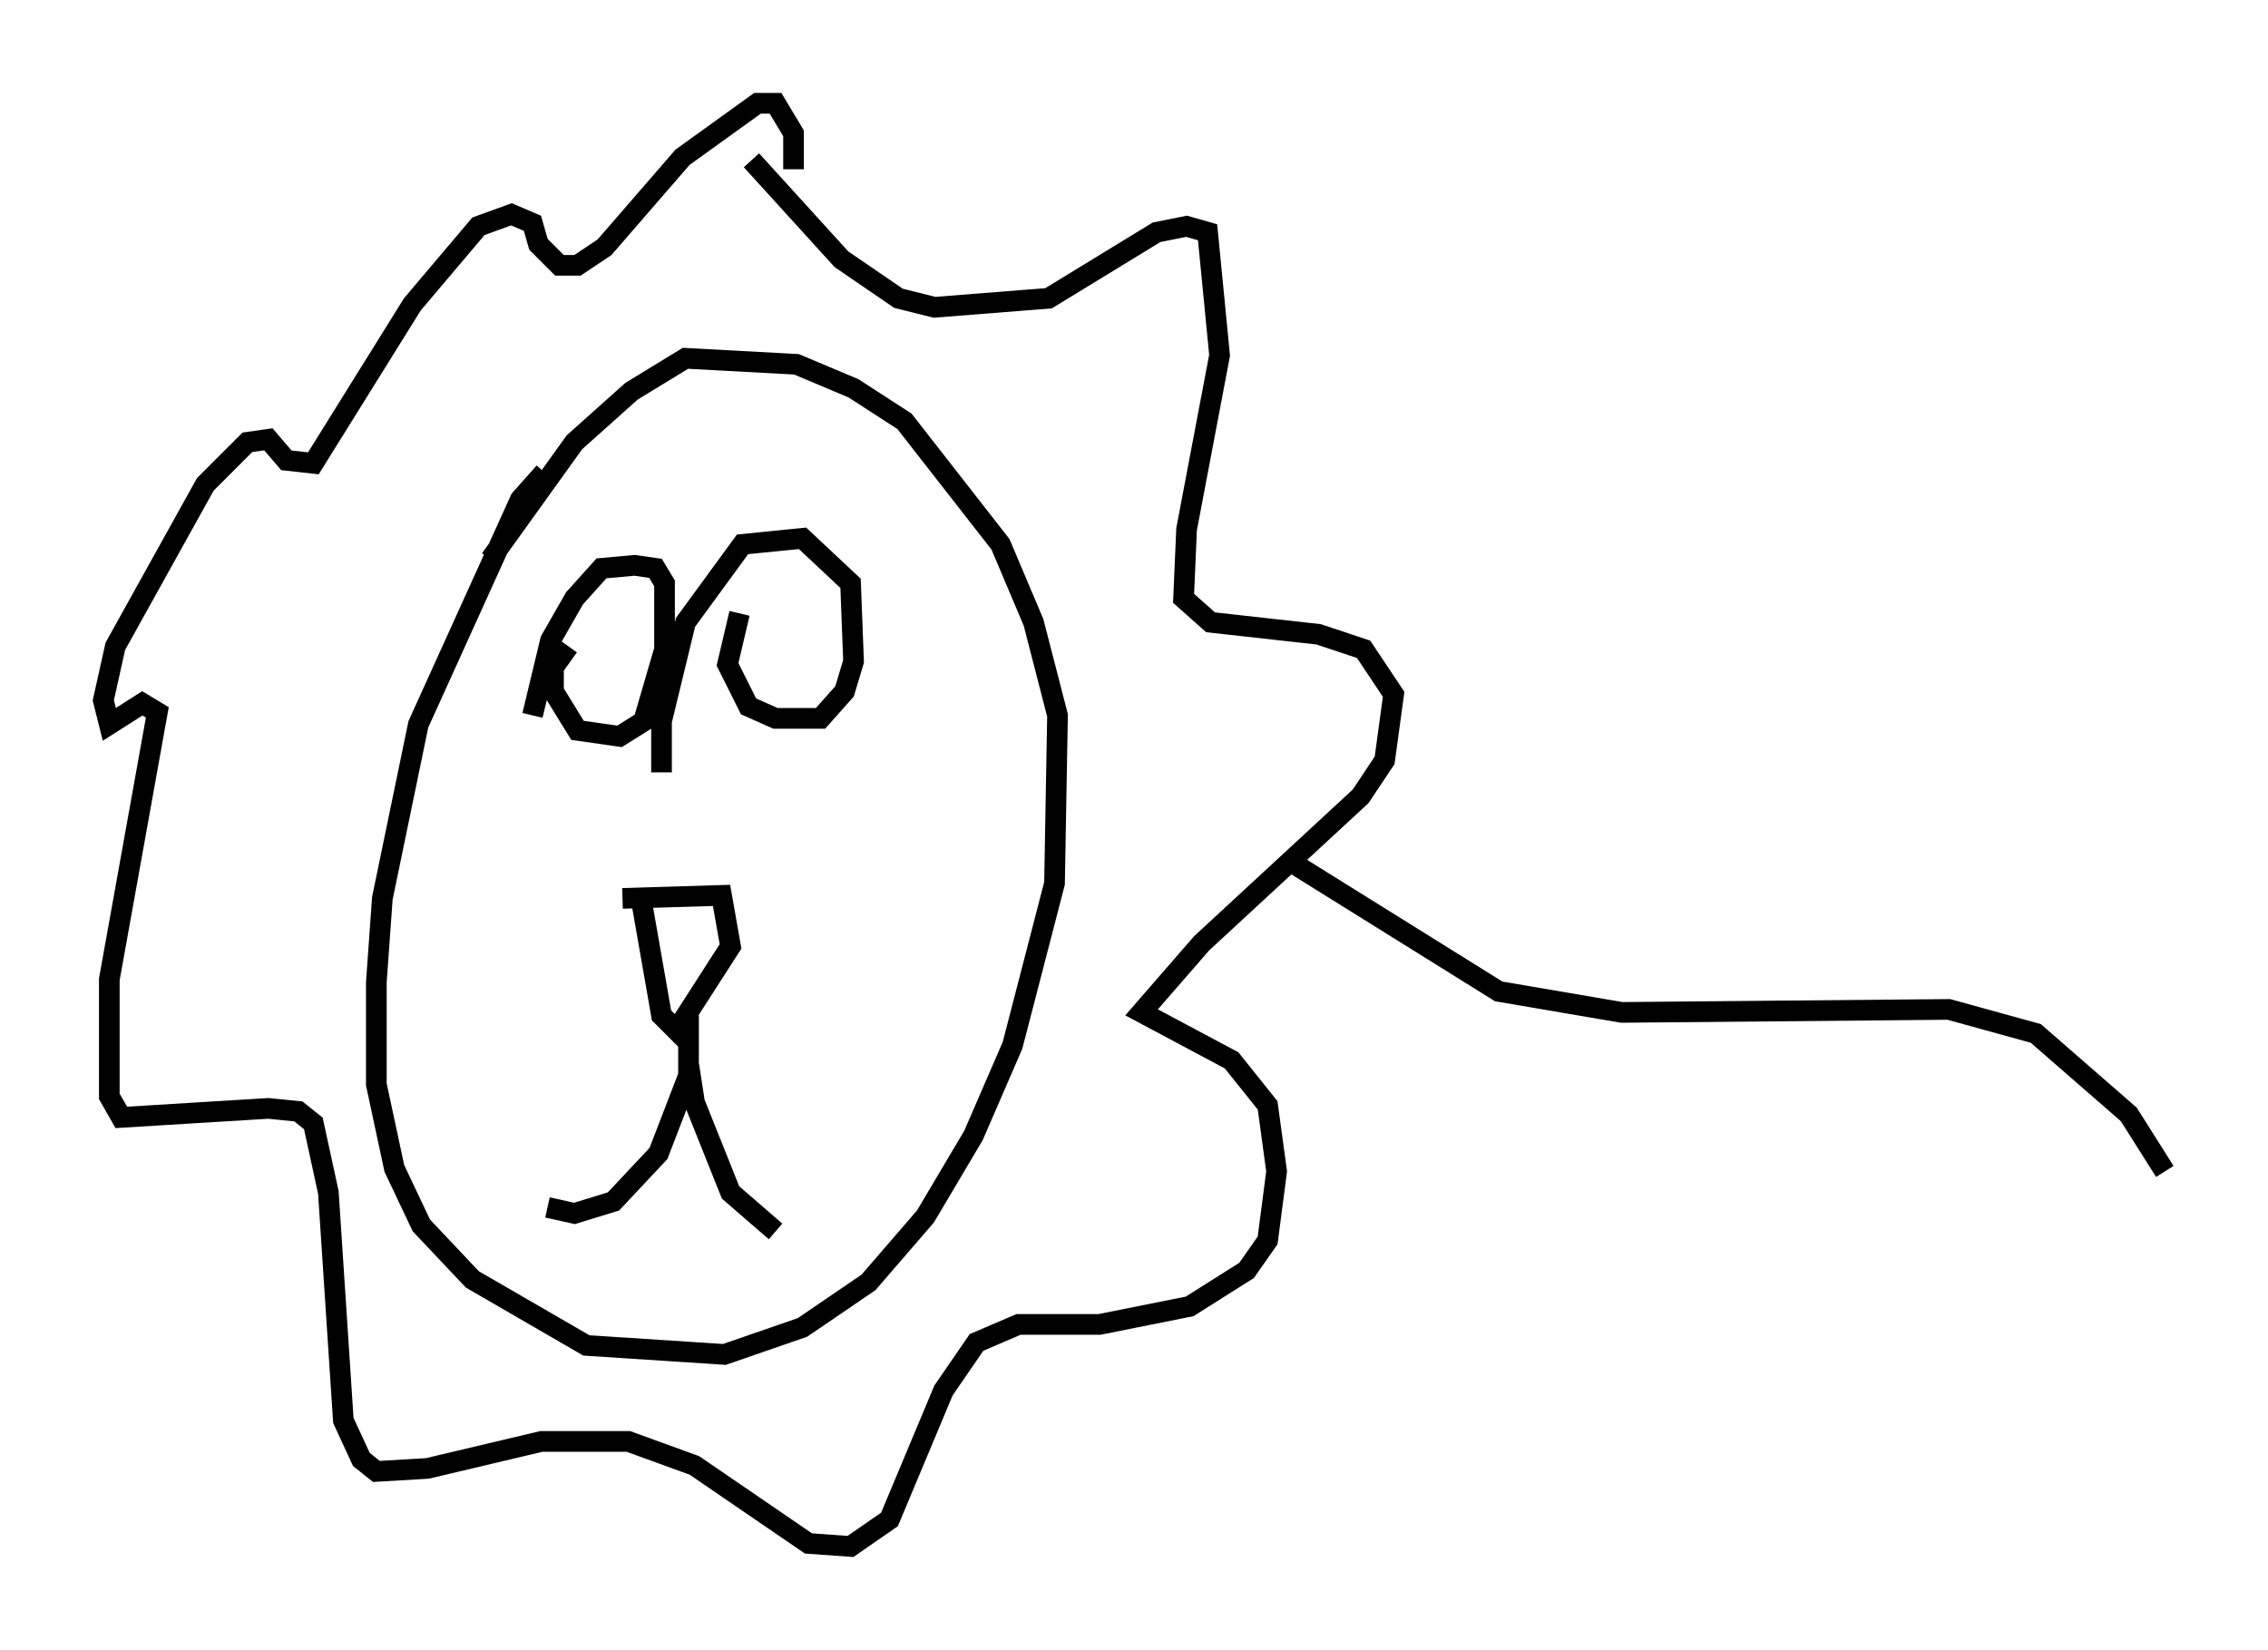 <?xml version="1.0" encoding="utf-8" ?>
<svg baseProfile="full" height="79.866" version="1.1" width="109.787" xmlns="http://www.w3.org/2000/svg" xmlns:ev="http://www.w3.org/2001/xml-events" xmlns:xlink="http://www.w3.org/1999/xlink"><defs /><rect fill="white" height="79.866" width="109.787" x="0" y="0" /><path d="M28.531, 22.43 m-2.179, 0.436 l-1.162, 1.307 -4.939, 10.894 l-1.743, 8.425 -0.291, 4.067 l0.0, 4.939 0.872, 4.067 l1.307, 2.76 2.469, 2.615 l5.52, 3.196 6.682, 0.436 l3.777, -1.307 3.196, -2.179 l2.76, -3.196 2.324, -3.922 l1.888, -4.358 2.034, -7.844 l0.145, -8.134 -1.162, -4.503 l-1.598, -3.777 -4.648, -5.955 l-2.469, -1.598 -2.76, -1.162 l-5.374, -0.291 -2.615, 1.598 l-2.76, 2.469 -4.067, 5.665 m12.637, -19.318 l4.358, 4.793 2.76, 1.888 l1.743, 0.436 5.52, -0.436 l5.229, -3.196 1.453, -0.291 l1.017, 0.291 0.581, 5.955 l-1.598, 8.425 -0.145, 3.341 l1.307, 1.162 5.229, 0.581 l2.179, 0.726 1.453, 2.179 l-0.436, 3.196 -1.162, 1.743 l-7.698, 7.117 -2.905, 3.341 l4.358, 2.324 1.743, 2.179 l0.436, 3.196 -0.436, 3.341 l-1.017, 1.453 -2.76, 1.743 l-4.358, 0.872 -3.922, 0.0 l-2.034, 0.872 -1.598, 2.324 l-2.615, 6.246 -1.888, 1.307 l-2.034, -0.145 -5.52, -3.777 l-3.196, -1.162 -4.212, 0.0 l-5.52, 1.307 -2.469, 0.145 l-0.726, -0.581 -0.872, -1.888 l-0.726, -11.039 -0.726, -3.341 l-0.726, -0.581 -1.453, -0.145 l-7.117, 0.436 -0.581, -1.017 l0.0, -5.665 2.324, -12.927 l-0.726, -0.436 -1.598, 1.017 l-0.291, -1.162 0.581, -2.615 l4.358, -7.844 2.034, -2.034 l1.017, -0.145 0.872, 1.017 l1.307, 0.145 4.793, -7.698 l3.196, -3.777 1.598, -0.581 l1.017, 0.436 0.291, 1.017 l1.017, 1.017 0.872, 0.0 l1.307, -0.872 3.777, -4.358 l3.631, -2.615 0.872, 0.0 l0.872, 1.453 0.0, 1.743 m-10.894, 23.095 l-0.726, 1.017 0.0, 1.162 l1.162, 1.888 2.034, 0.291 l1.162, -0.726 1.017, -3.486 l0.0, -3.196 -0.436, -0.726 l-1.017, -0.145 -1.598, 0.145 l-1.307, 1.453 -1.162, 2.034 l-0.872, 3.631 m10.022, -4.939 l-0.581, 2.469 1.017, 2.034 l1.307, 0.581 2.179, 0.0 l1.162, -1.307 0.436, -1.453 l-0.145, -3.777 -2.324, -2.179 l-2.905, 0.291 -2.76, 3.777 l-1.162, 4.793 0.0, 2.469 m-1.888, 6.101 l4.793, -0.145 0.436, 2.469 l-2.615, 4.067 -0.726, -0.726 l-1.017, -5.81 m2.324, 5.81 l0.0, 2.905 -1.453, 3.777 l-2.179, 2.324 -1.888, 0.581 l-1.307, -0.291 m6.827, -6.972 l0.291, 1.888 1.743, 4.358 l2.179, 1.888 m24.983, -17.866 l10.022, 6.246 5.955, 1.017 l15.832, -0.145 4.212, 1.162 l4.503, 3.922 1.743, 2.76 " fill="none" stroke="black" stroke-width="1" /></svg>